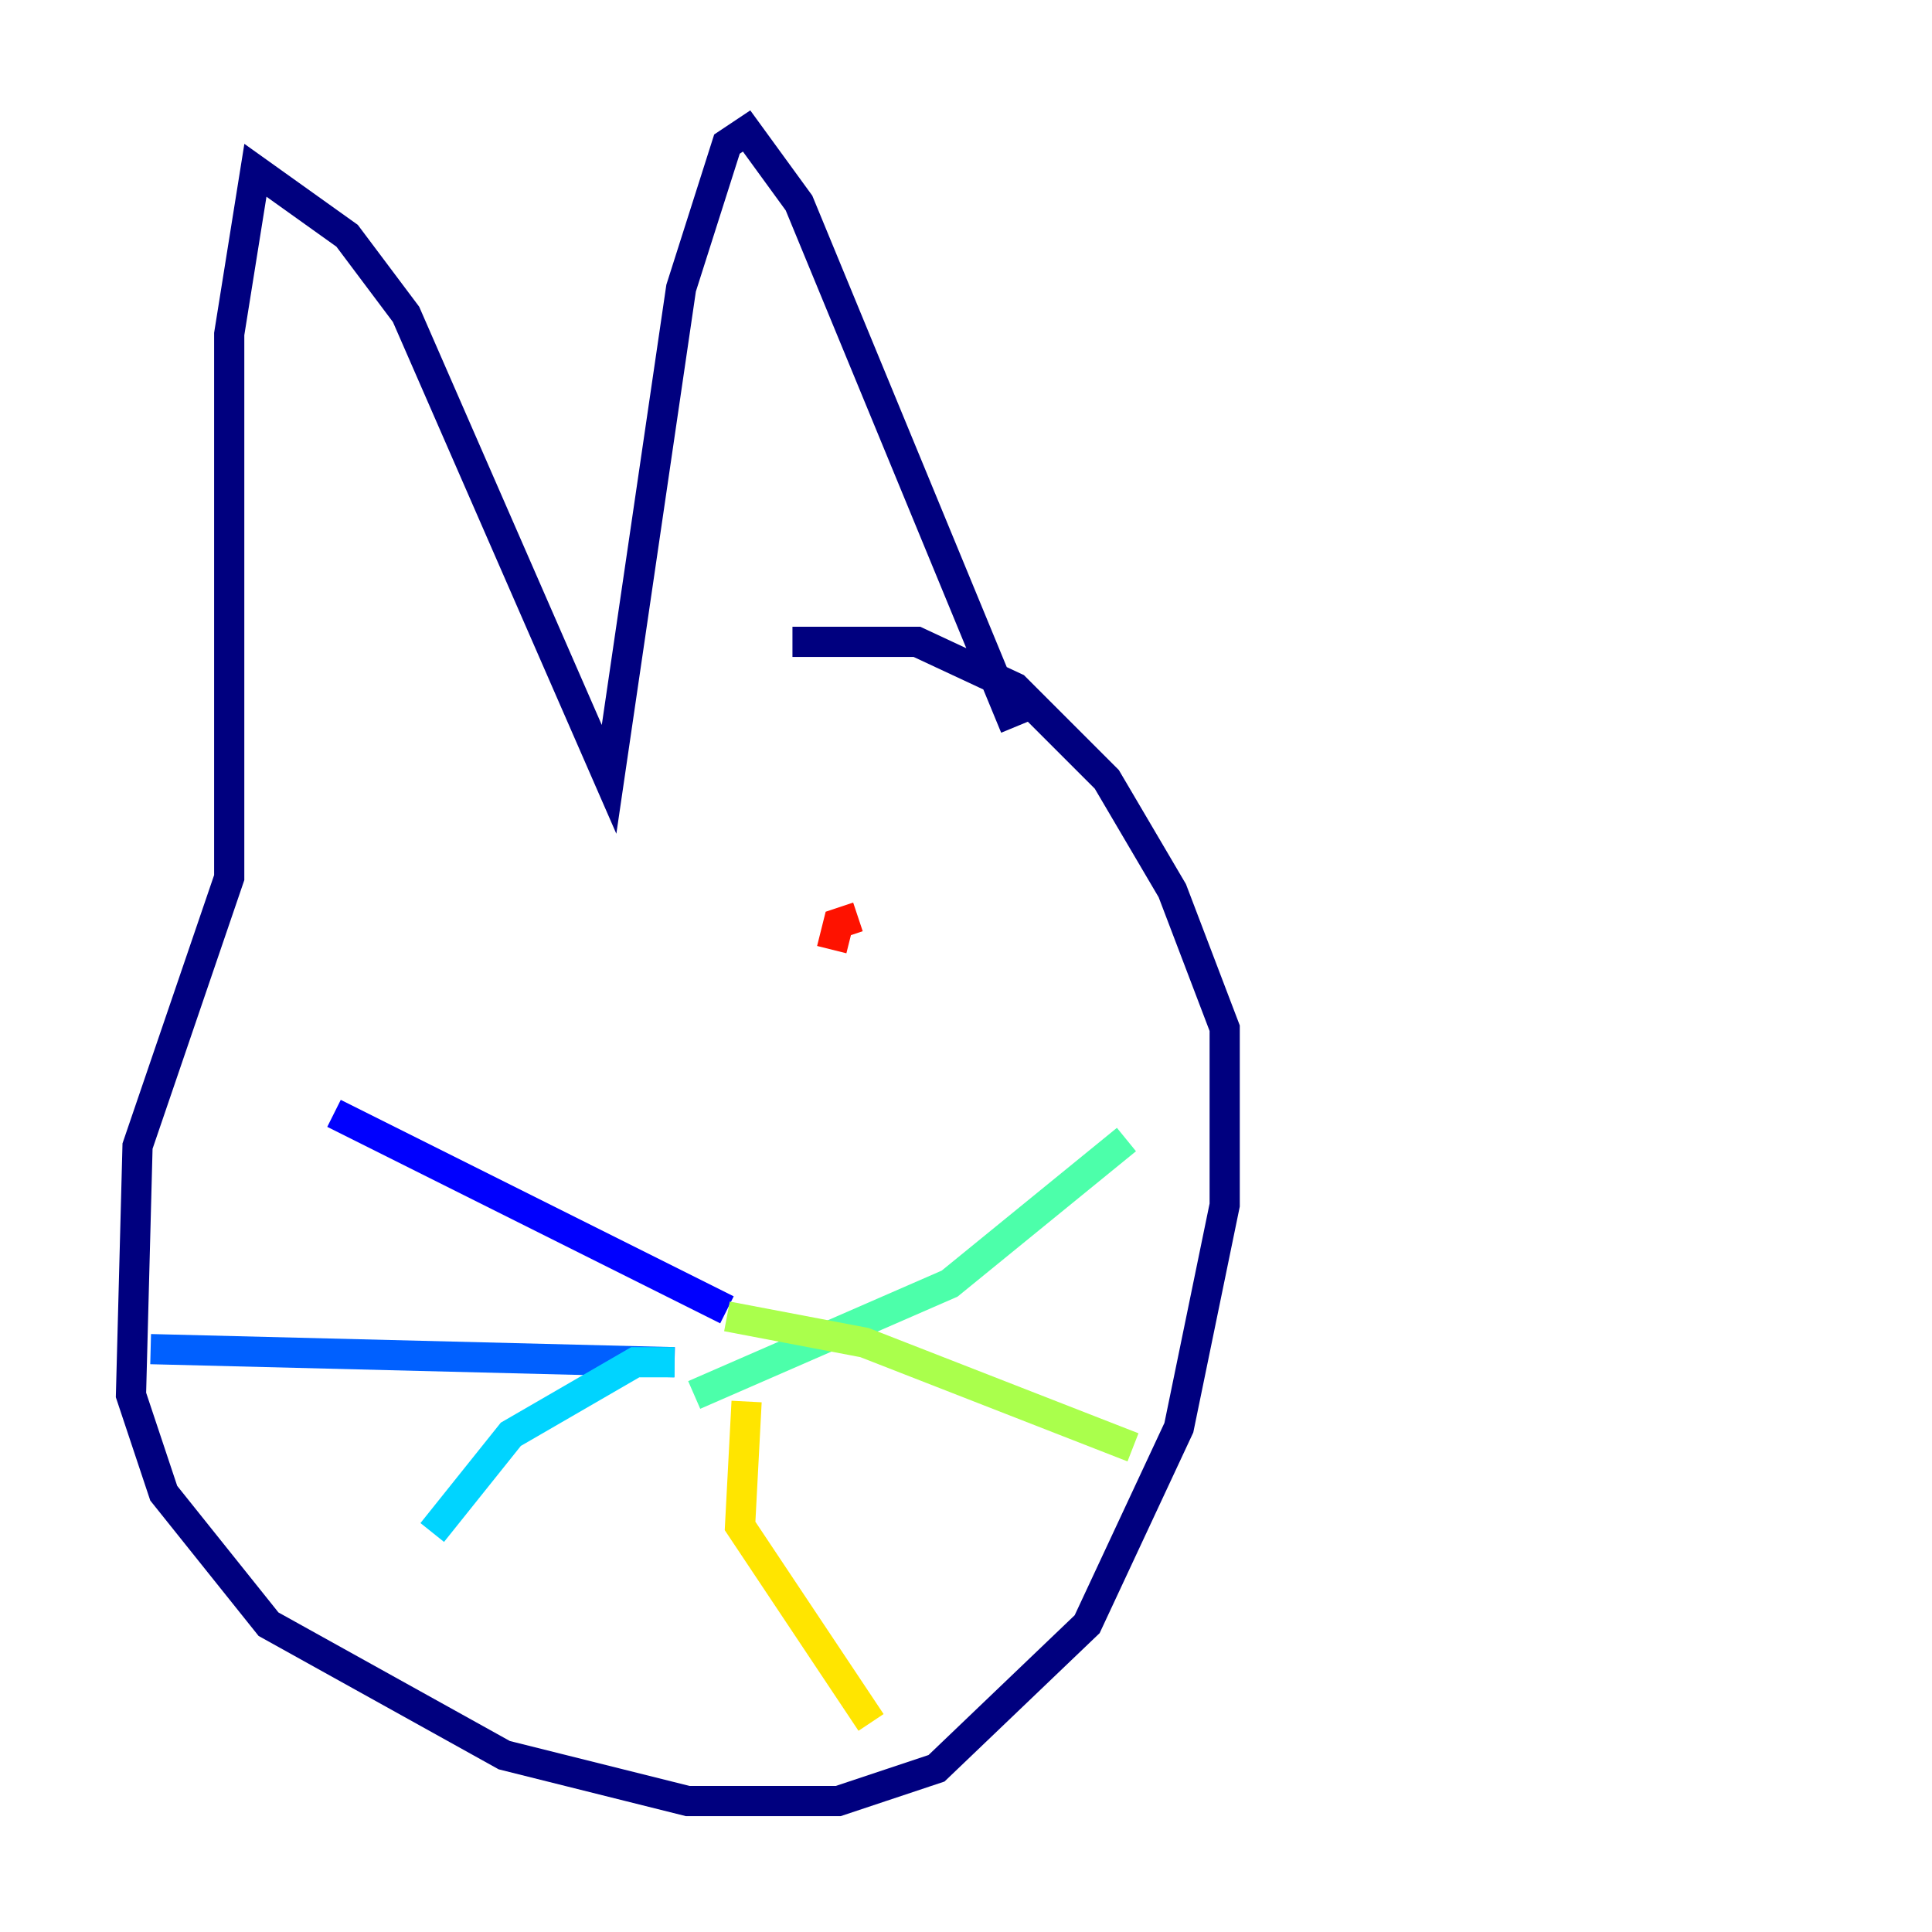 <?xml version="1.0" encoding="utf-8" ?>
<svg baseProfile="tiny" height="128" version="1.2" viewBox="0,0,128,128" width="128" xmlns="http://www.w3.org/2000/svg" xmlns:ev="http://www.w3.org/2001/xml-events" xmlns:xlink="http://www.w3.org/1999/xlink"><defs /><polyline fill="none" points="67.254,48.163 52.936,13.451 49.464,8.678 48.163,9.546 45.125,19.091 40.352,51.634 26.902,20.827 22.997,15.62 16.922,11.281 15.186,22.129 15.186,58.142 9.112,75.932 8.678,92.42 10.848,98.929 17.79,107.607 33.41,116.285 45.559,119.322 55.539,119.322 62.047,117.153 72.027,107.607 78.102,94.59 81.139,79.837 81.139,68.122 77.668,59.01 73.329,51.634 67.254,45.559 60.746,42.522 52.502,42.522" stroke="#00007f" stroke-width="2" /><polyline fill="none" points="48.163,86.78 22.129,73.763" stroke="#0000fe" stroke-width="2" /><polyline fill="none" points="44.691,90.251 9.98,89.383" stroke="#0060ff" stroke-width="2" /><polyline fill="none" points="44.691,90.251 42.088,90.251 33.844,95.024 28.637,101.532" stroke="#00d4ff" stroke-width="2" /><polyline fill="none" points="45.993,92.42 62.915,85.044 74.63,75.498" stroke="#4cffaa" stroke-width="2" /><polyline fill="none" points="48.163,87.214 57.275,88.949 75.064,95.891" stroke="#aaff4c" stroke-width="2" /><polyline fill="none" points="49.464,92.854 49.031,101.098 57.709,114.115" stroke="#ffe500" stroke-width="2" /><polyline fill="none" points="34.278,61.18 34.278,61.18" stroke="#ff7a00" stroke-width="2" /><polyline fill="none" points="56.841,60.746 55.539,61.18 55.105,62.915" stroke="#fe1200" stroke-width="2" /><polyline fill="none" points="33.844,61.614 33.844,61.614" stroke="#7f0000" stroke-width="2" /></svg>